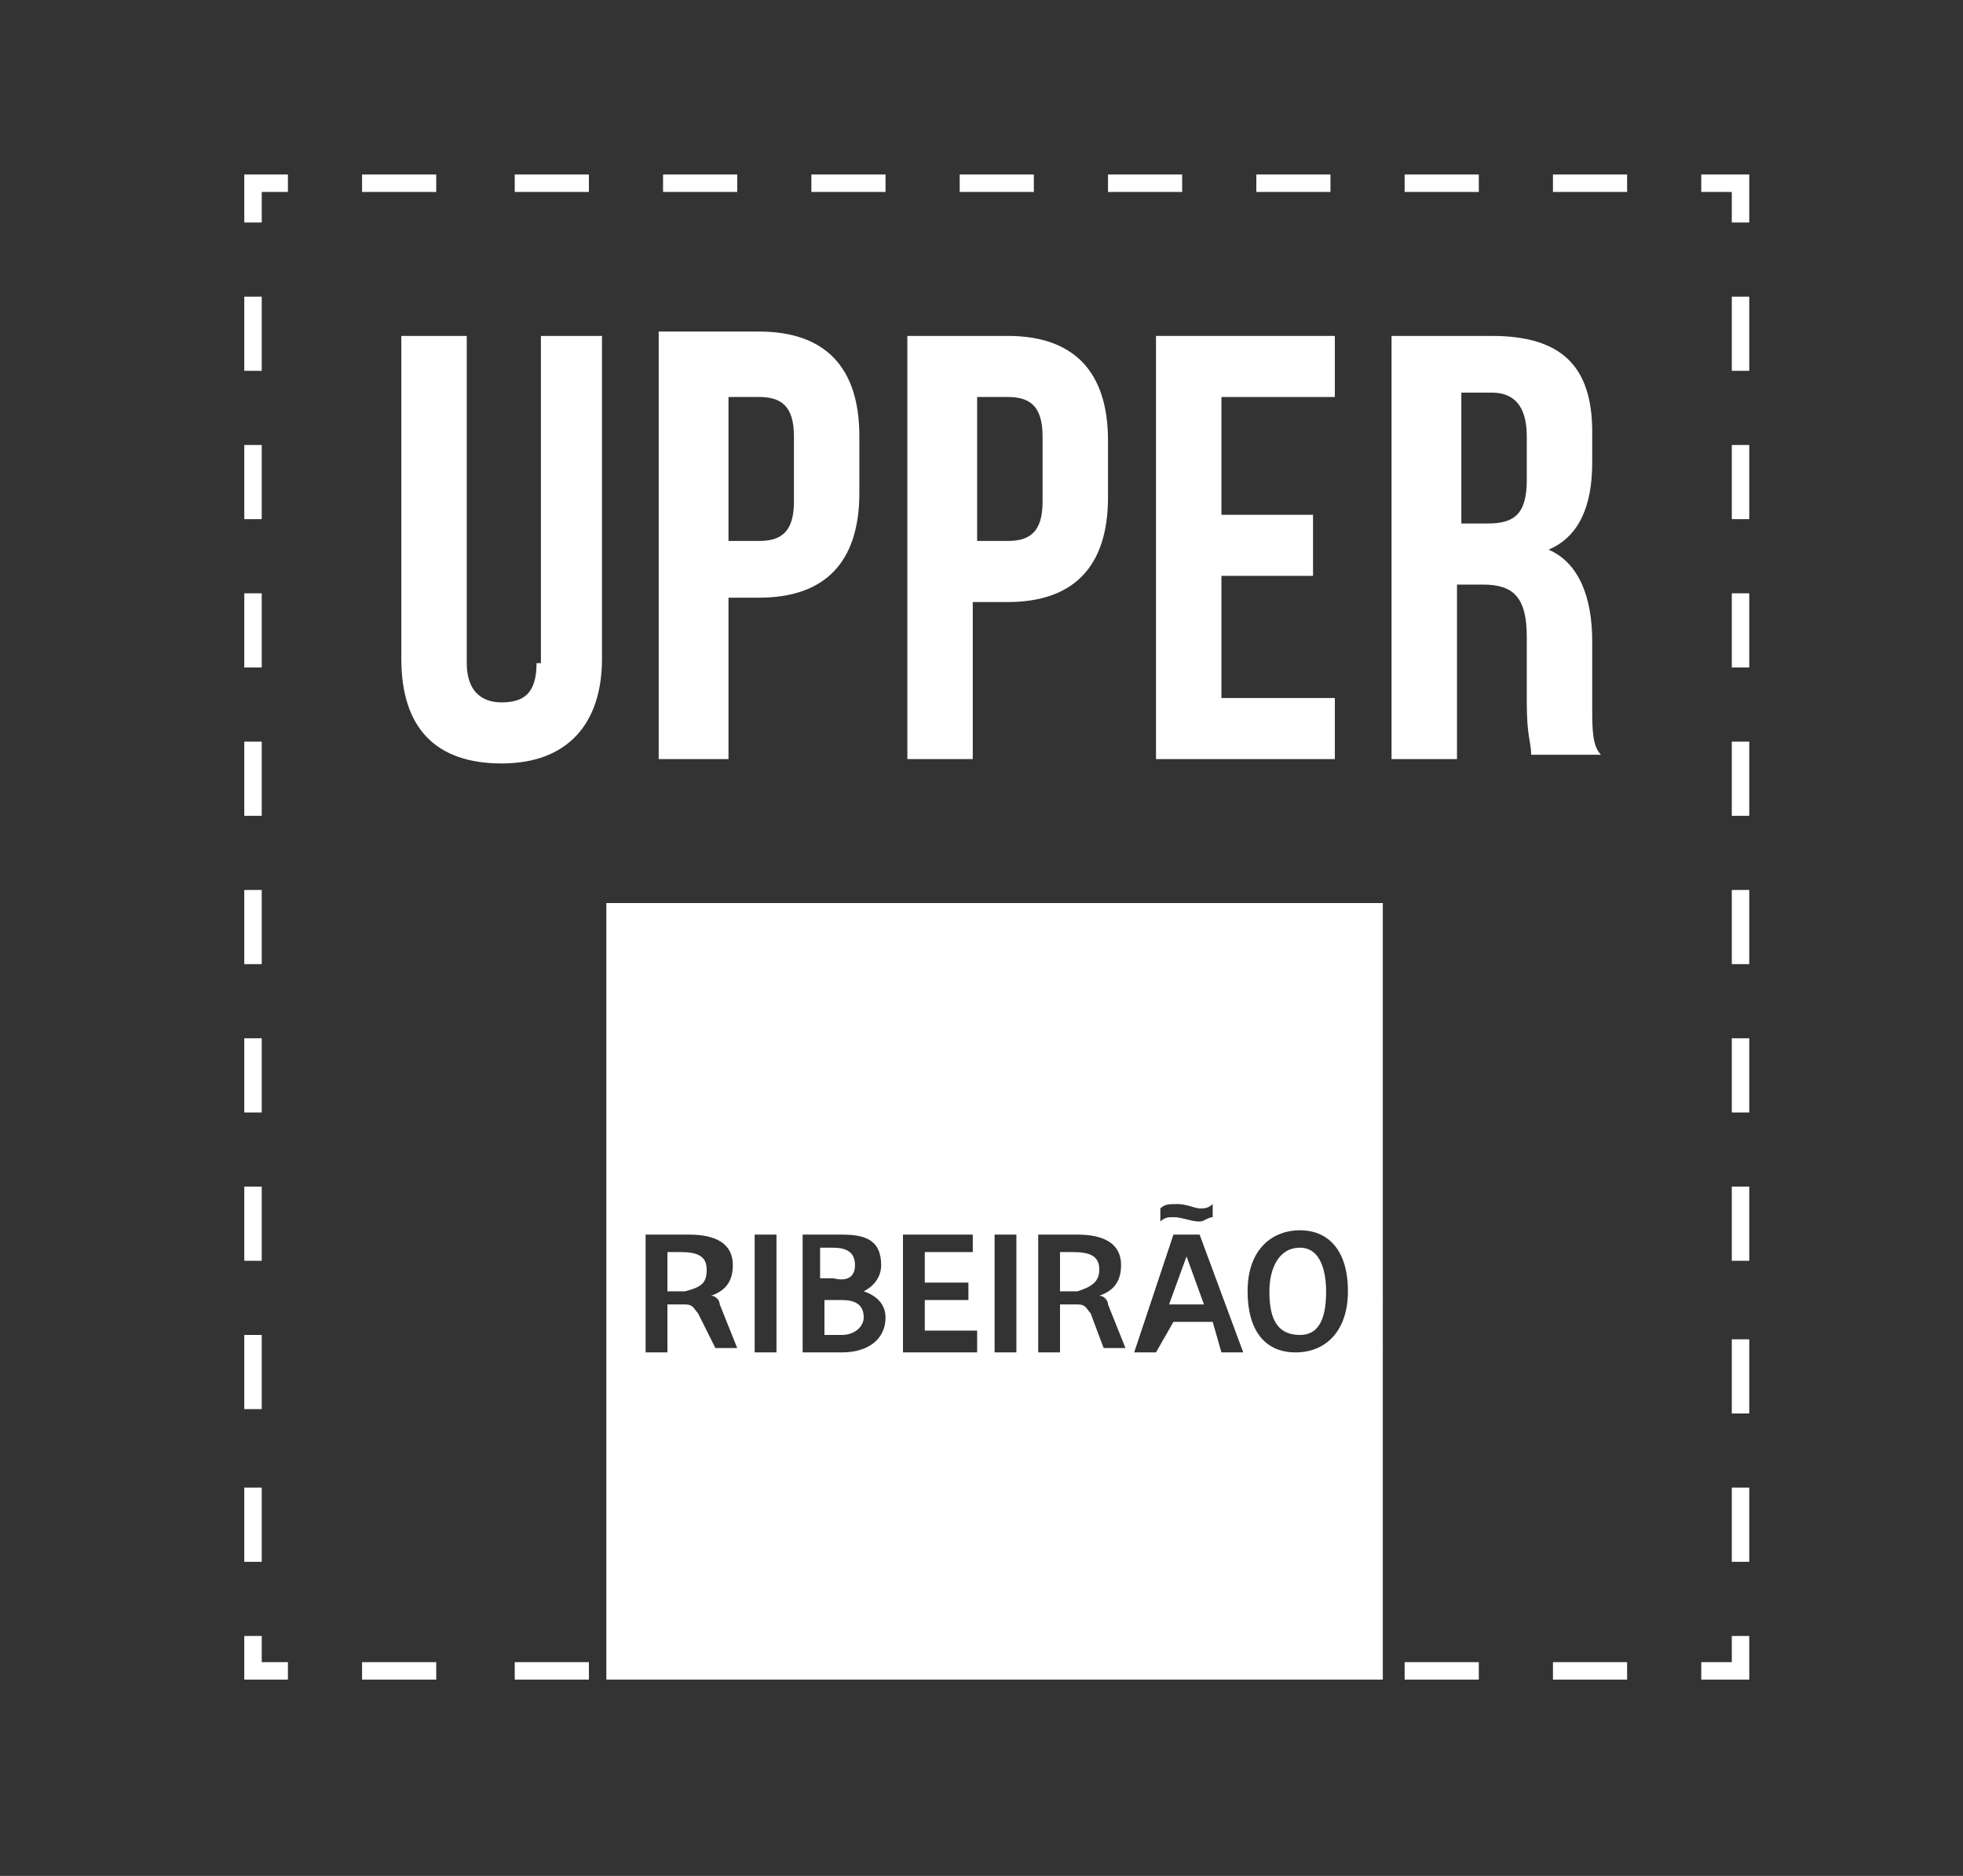 <?xml version="1.0" encoding="utf-8"?>
<!-- Generator: Adobe Illustrator 19.0.0, SVG Export Plug-In . SVG Version: 6.00 Build 0)  -->
<svg version="1.1" id="Layer_1" xmlns="http://www.w3.org/2000/svg" xmlns:xlink="http://www.w3.org/1999/xlink" x="0px" y="0px"
	 viewBox="0 0 45 43" style="enable-background:new 0 0 45 43;" xml:space="preserve">
<rect x="0" y="0" width="45" height="43" fill="#333333" stroke="none"/>
<style type="text/css">
	.st0{fill:#FFFFFF;}
</style>
<g>
	<polygon class="st0" points="39.7,38.1 39,38.1 39,38.5 40.1,38.5 40.1,37.5 39.7,37.5 	"/>
	<rect x="35.6" y="38.1" class="st0" width="1.7" height="0.4"/>
	<rect x="11.8" y="38.1" class="st0" width="1.7" height="0.4"/>
	<rect x="8.3" y="38.1" class="st0" width="1.7" height="0.4"/>
	<rect x="32.2" y="38.1" class="st0" width="1.7" height="0.4"/>
	<polygon class="st0" points="6,37.5 5.6,37.5 5.6,38.5 6.6,38.5 6.6,38.1 6,38.1 	"/>
	<rect x="5.6" y="20.4" class="st0" width="0.4" height="1.7"/>
	<rect x="5.6" y="17" class="st0" width="0.4" height="1.7"/>
	<rect x="5.6" y="23.8" class="st0" width="0.4" height="1.7"/>
	<rect x="5.6" y="6.8" class="st0" width="0.4" height="1.7"/>
	<rect x="5.6" y="13.6" class="st0" width="0.4" height="1.7"/>
	<rect x="5.6" y="34.1" class="st0" width="0.4" height="1.7"/>
	<rect x="5.6" y="10.2" class="st0" width="0.4" height="1.7"/>
	<rect x="5.6" y="30.6" class="st0" width="0.4" height="1.7"/>
	<rect x="5.6" y="27.2" class="st0" width="0.4" height="1.7"/>
	<polygon class="st0" points="6,4.4 6.6,4.4 6.6,4 5.6,4 5.6,5.1 6,5.1 	"/>
	<rect x="28.8" y="4" class="st0" width="1.7" height="0.4"/>
	<rect x="32.2" y="4" class="st0" width="1.7" height="0.4"/>
	<rect x="25.4" y="4" class="st0" width="1.7" height="0.4"/>
	<rect x="18.6" y="4" class="st0" width="1.7" height="0.4"/>
	<rect x="11.8" y="4" class="st0" width="1.7" height="0.4"/>
	<rect x="22" y="4" class="st0" width="1.7" height="0.4"/>
	<rect x="15.2" y="4" class="st0" width="1.7" height="0.4"/>
	<rect x="8.3" y="4" class="st0" width="1.7" height="0.4"/>
	<rect x="35.6" y="4" class="st0" width="1.7" height="0.4"/>
	<polygon class="st0" points="39.7,5.1 40.1,5.1 40.1,4 39,4 39,4.4 39.7,4.4 	"/>
	<rect x="39.7" y="6.8" class="st0" width="0.4" height="1.7"/>
	<rect x="39.7" y="27.2" class="st0" width="0.4" height="1.7"/>
	<rect x="39.7" y="23.8" class="st0" width="0.4" height="1.7"/>
	<rect x="39.7" y="34.1" class="st0" width="0.4" height="1.7"/>
	<rect x="39.7" y="30.7" class="st0" width="0.4" height="1.7"/>
	<rect x="39.7" y="10.2" class="st0" width="0.4" height="1.7"/>
	<rect x="39.7" y="17" class="st0" width="0.4" height="1.7"/>
	<rect x="39.7" y="13.6" class="st0" width="0.4" height="1.7"/>
	<rect x="39.7" y="20.4" class="st0" width="0.4" height="1.7"/>
	<path class="st0" d="M12.3,15.2c0,0.7-0.3,0.9-0.8,0.9c-0.5,0-0.8-0.3-0.8-0.9V7.7H9.2v7.4c0,1.6,0.8,2.4,2.3,2.4
		c1.5,0,2.3-0.9,2.3-2.4V7.7h-1.4V15.2z"/>
	<path class="st0" d="M15.2,17.4h1.5v-3.7h0.7c1.5,0,2.3-0.8,2.3-2.4v-1.3c0-1.6-0.8-2.4-2.3-2.4h-2.3V17.4z M16.7,9.1h0.7
		c0.5,0,0.8,0.2,0.8,0.9v1.5c0,0.7-0.3,0.9-0.8,0.9h-0.7V9.1z"/>
	<path class="st0" d="M22.4,13.8h0.7c1.5,0,2.3-0.8,2.3-2.4v-1.3c0-1.6-0.8-2.4-2.3-2.4h-2.3v9.7h1.5V13.8z M22.4,9.1h0.7
		c0.5,0,0.8,0.2,0.8,0.9v1.5c0,0.7-0.3,0.9-0.8,0.9h-0.7V9.1z"/>
	<polygon class="st0" points="30.6,9.1 30.6,7.7 26.5,7.7 26.5,17.4 30.6,17.4 30.6,16 28,16 28,13.2 30.1,13.2 30.1,11.8 28,11.8 
		28,9.1 	"/>
	<path class="st0" d="M36.5,16.2v-1.5c0-1-0.3-1.8-1-2.1c0.7-0.3,1-1,1-2V9.9c0-1.5-0.7-2.2-2.3-2.2h-2.3v9.7h1.5v-4H34
		c0.7,0,1,0.3,1,1.2v1.5c0,0.8,0.1,0.9,0.1,1.2h1.6C36.5,17.1,36.5,16.7,36.5,16.2z M35,11c0,0.8-0.3,1-0.9,1h-0.6v-3h0.7
		c0.5,0,0.8,0.3,0.8,1V11z"/>
	<path class="st0" d="M16.2,29.1c0-0.3-0.2-0.4-0.6-0.4h-0.3v0.9h0.4C16.1,29.5,16.2,29.4,16.2,29.1z"/>
	<path class="st0" d="M19.8,30.2c0-0.3-0.2-0.4-0.5-0.4h-0.4v0.8h0.4C19.6,30.6,19.8,30.4,19.8,30.2z"/>
	<polygon class="st0" points="27.2,28.8 27.2,28.8 26.8,29.9 27.6,29.9 	"/>
	<path class="st0" d="M19.6,29c0-0.3-0.2-0.4-0.5-0.4h-0.3v0.7h0.3C19.5,29.4,19.6,29.2,19.6,29z"/>
	<path class="st0" d="M25.2,29.1c0-0.3-0.2-0.4-0.6-0.4h-0.3v0.9h0.4C25,29.5,25.2,29.4,25.2,29.1z"/>
	<path class="st0" d="M13.9,38.5h17.8V20.7H13.9V38.5z M29.8,28.2c0.6,0,1.1,0.4,1.1,1.4c0,0.9-0.5,1.4-1.2,1.4
		c-0.7,0-1.1-0.5-1.1-1.4C28.6,28.6,29.2,28.2,29.8,28.2z M27,27.6c0.2,0,0.4,0.1,0.5,0.1c0.1,0,0.2,0,0.3-0.1l0,0.3
		c-0.1,0-0.2,0.1-0.3,0.1c-0.2,0-0.4-0.1-0.6-0.1c-0.1,0-0.2,0-0.3,0.1l0-0.3C26.7,27.6,26.8,27.6,27,27.6z M26.9,28.3h0.6l1,2.7
		h-0.5l-0.2-0.7h-0.9L26.5,31H26L26.9,28.3z M23.8,28.3h0.9c0.6,0,1,0.2,1,0.7c0,0.4-0.2,0.6-0.5,0.7c0.1,0,0.2,0.1,0.2,0.2l0.4,1
		h-0.5L25,30.1c-0.1-0.1-0.1-0.2-0.3-0.2h-0.4V31h-0.5V28.3z M22.8,28.3h0.5V31h-0.5V28.3z M20.7,28.3h1.6v0.4h-1.1v0.7h1v0.4h-1
		v0.7h1.2V31h-1.7V28.3z M18.4,28.3h0.9c0.5,0,0.9,0.1,0.9,0.7c0,0.3-0.2,0.5-0.4,0.6c0.3,0.1,0.5,0.3,0.5,0.6c0,0.5-0.4,0.8-1,0.8
		h-0.9V28.3z M17.3,28.3h0.5V31h-0.5V28.3z M14.9,28.3h0.9c0.6,0,1,0.2,1,0.7c0,0.4-0.2,0.6-0.5,0.7c0.1,0,0.2,0.1,0.2,0.2l0.4,1
		h-0.5L16,30.1c-0.1-0.1-0.1-0.2-0.3-0.2h-0.4V31h-0.5V28.3z"/>
	<path class="st0" d="M29.8,30.6c0.5,0,0.6-0.5,0.6-1c0-0.4-0.1-1-0.6-1c-0.5,0-0.7,0.5-0.7,1C29.1,30.1,29.2,30.6,29.8,30.6z"/>
</g>
</svg>
